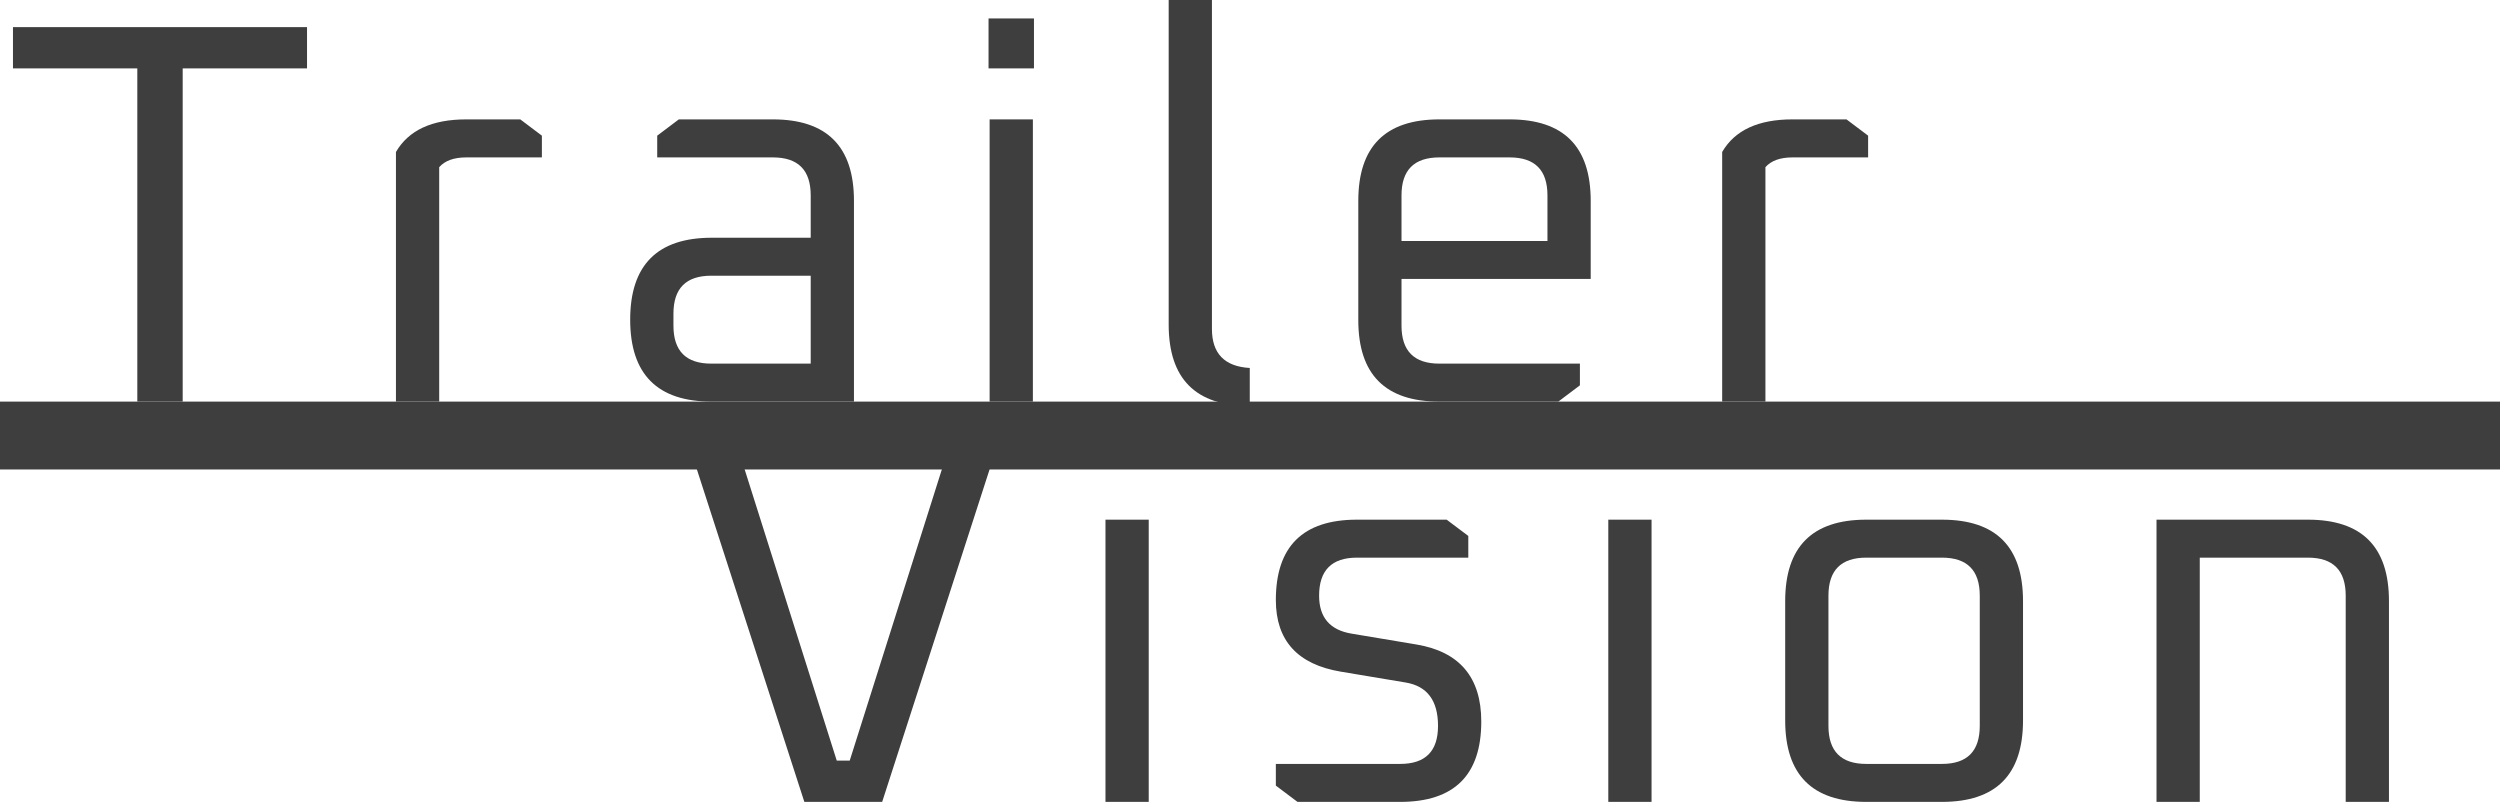<svg width="53" height="17" viewBox="0 0 53 17" fill="none" xmlns="http://www.w3.org/2000/svg">
<path d="M0.275 1.45V0.575H6.509V1.45H3.873V8.514H2.911V1.45H0.275Z" fill="#3E3E3E"/>
<path d="M8.394 8.514V3.222C8.662 2.761 9.158 2.531 9.884 2.531H11.03L11.488 2.876V3.337H9.884C9.624 3.337 9.433 3.406 9.311 3.544V8.514H8.394Z" fill="#3E3E3E"/>
<path d="M15.09 8.514C13.937 8.514 13.36 7.935 13.36 6.777C13.36 5.619 13.937 5.04 15.09 5.04H17.187V4.142C17.187 3.605 16.92 3.337 16.385 3.337H13.933V2.876L14.391 2.531H16.385C17.531 2.531 18.104 3.107 18.104 4.257V8.514H15.09ZM14.277 6.904C14.277 7.441 14.544 7.709 15.079 7.709H17.187V5.845H15.079C14.544 5.845 14.277 6.113 14.277 6.65V6.904Z" fill="#3E3E3E"/>
<path d="M20.957 1.45V0.391H21.92V1.45H20.957ZM20.98 8.514V2.531H21.897V8.514H20.98Z" fill="#3E3E3E"/>
<path d="M24.776 6.881V0H25.693V6.973C25.693 7.494 25.96 7.77 26.495 7.801V8.606C25.349 8.606 24.776 8.031 24.776 6.881Z" fill="#3E3E3E"/>
<path d="M28.796 6.788V4.257C28.796 3.107 29.369 2.531 30.515 2.531H32.004C33.15 2.531 33.723 3.107 33.723 4.257V5.914H29.712V6.904C29.712 7.441 29.98 7.709 30.515 7.709H33.494V8.169L33.036 8.514H30.515C29.369 8.514 28.796 7.939 28.796 6.788ZM29.712 5.109H32.806V4.142C32.806 3.605 32.539 3.337 32.004 3.337H30.515C29.98 3.337 29.712 3.605 29.712 4.142V5.109Z" fill="#3E3E3E"/>
<path d="M36.51 8.514V3.222C36.778 2.761 37.274 2.531 38 2.531H39.146L39.604 2.876V3.337H38C37.74 3.337 37.549 3.406 37.427 3.544V8.514H36.51Z" fill="#3E3E3E"/>
<path d="M14.553 9.268L14.691 9.061H15.505L17.739 16.125H18.014L20.249 9.061H21.062L21.2 9.268L18.702 17H17.052L14.553 9.268Z" fill="#3E3E3E"/>
<path d="M23.436 17V11.017H24.353V17H23.436Z" fill="#3E3E3E"/>
<path d="M27.048 16.655V16.195H29.684C30.219 16.195 30.486 15.926 30.486 15.389C30.486 14.852 30.257 14.545 29.799 14.469L28.424 14.239C27.507 14.085 27.048 13.579 27.048 12.72C27.048 11.585 27.621 11.017 28.767 11.017H30.669L31.128 11.362V11.822H28.767C28.233 11.822 27.965 12.091 27.965 12.628C27.965 13.088 28.194 13.357 28.653 13.433L30.028 13.663C30.945 13.817 31.403 14.361 31.403 15.297C31.403 16.432 30.83 17 29.684 17H27.507L27.048 16.655Z" fill="#3E3E3E"/>
<path d="M34.096 17V11.017H35.013V17H34.096Z" fill="#3E3E3E"/>
<path d="M37.846 15.274V12.743C37.846 11.592 38.419 11.017 39.565 11.017H41.169C42.315 11.017 42.888 11.592 42.888 12.743V15.274C42.888 16.425 42.315 17 41.169 17H39.565C38.419 17 37.846 16.425 37.846 15.274ZM38.763 15.389C38.763 15.926 39.03 16.195 39.565 16.195H41.169C41.704 16.195 41.971 15.926 41.971 15.389V12.628C41.971 12.091 41.704 11.822 41.169 11.822H39.565C39.03 11.822 38.763 12.091 38.763 12.628V15.389Z" fill="#3E3E3E"/>
<path d="M45.718 17V11.017H48.927C50.073 11.017 50.646 11.592 50.646 12.743V17H49.729V12.628C49.729 12.091 49.462 11.822 48.927 11.822H46.635V17H45.718Z" fill="#3E3E3E"/>
<path d="M0 8.514H53V9.953H0V8.514Z" fill="#3E3E3E"/>
</svg>
